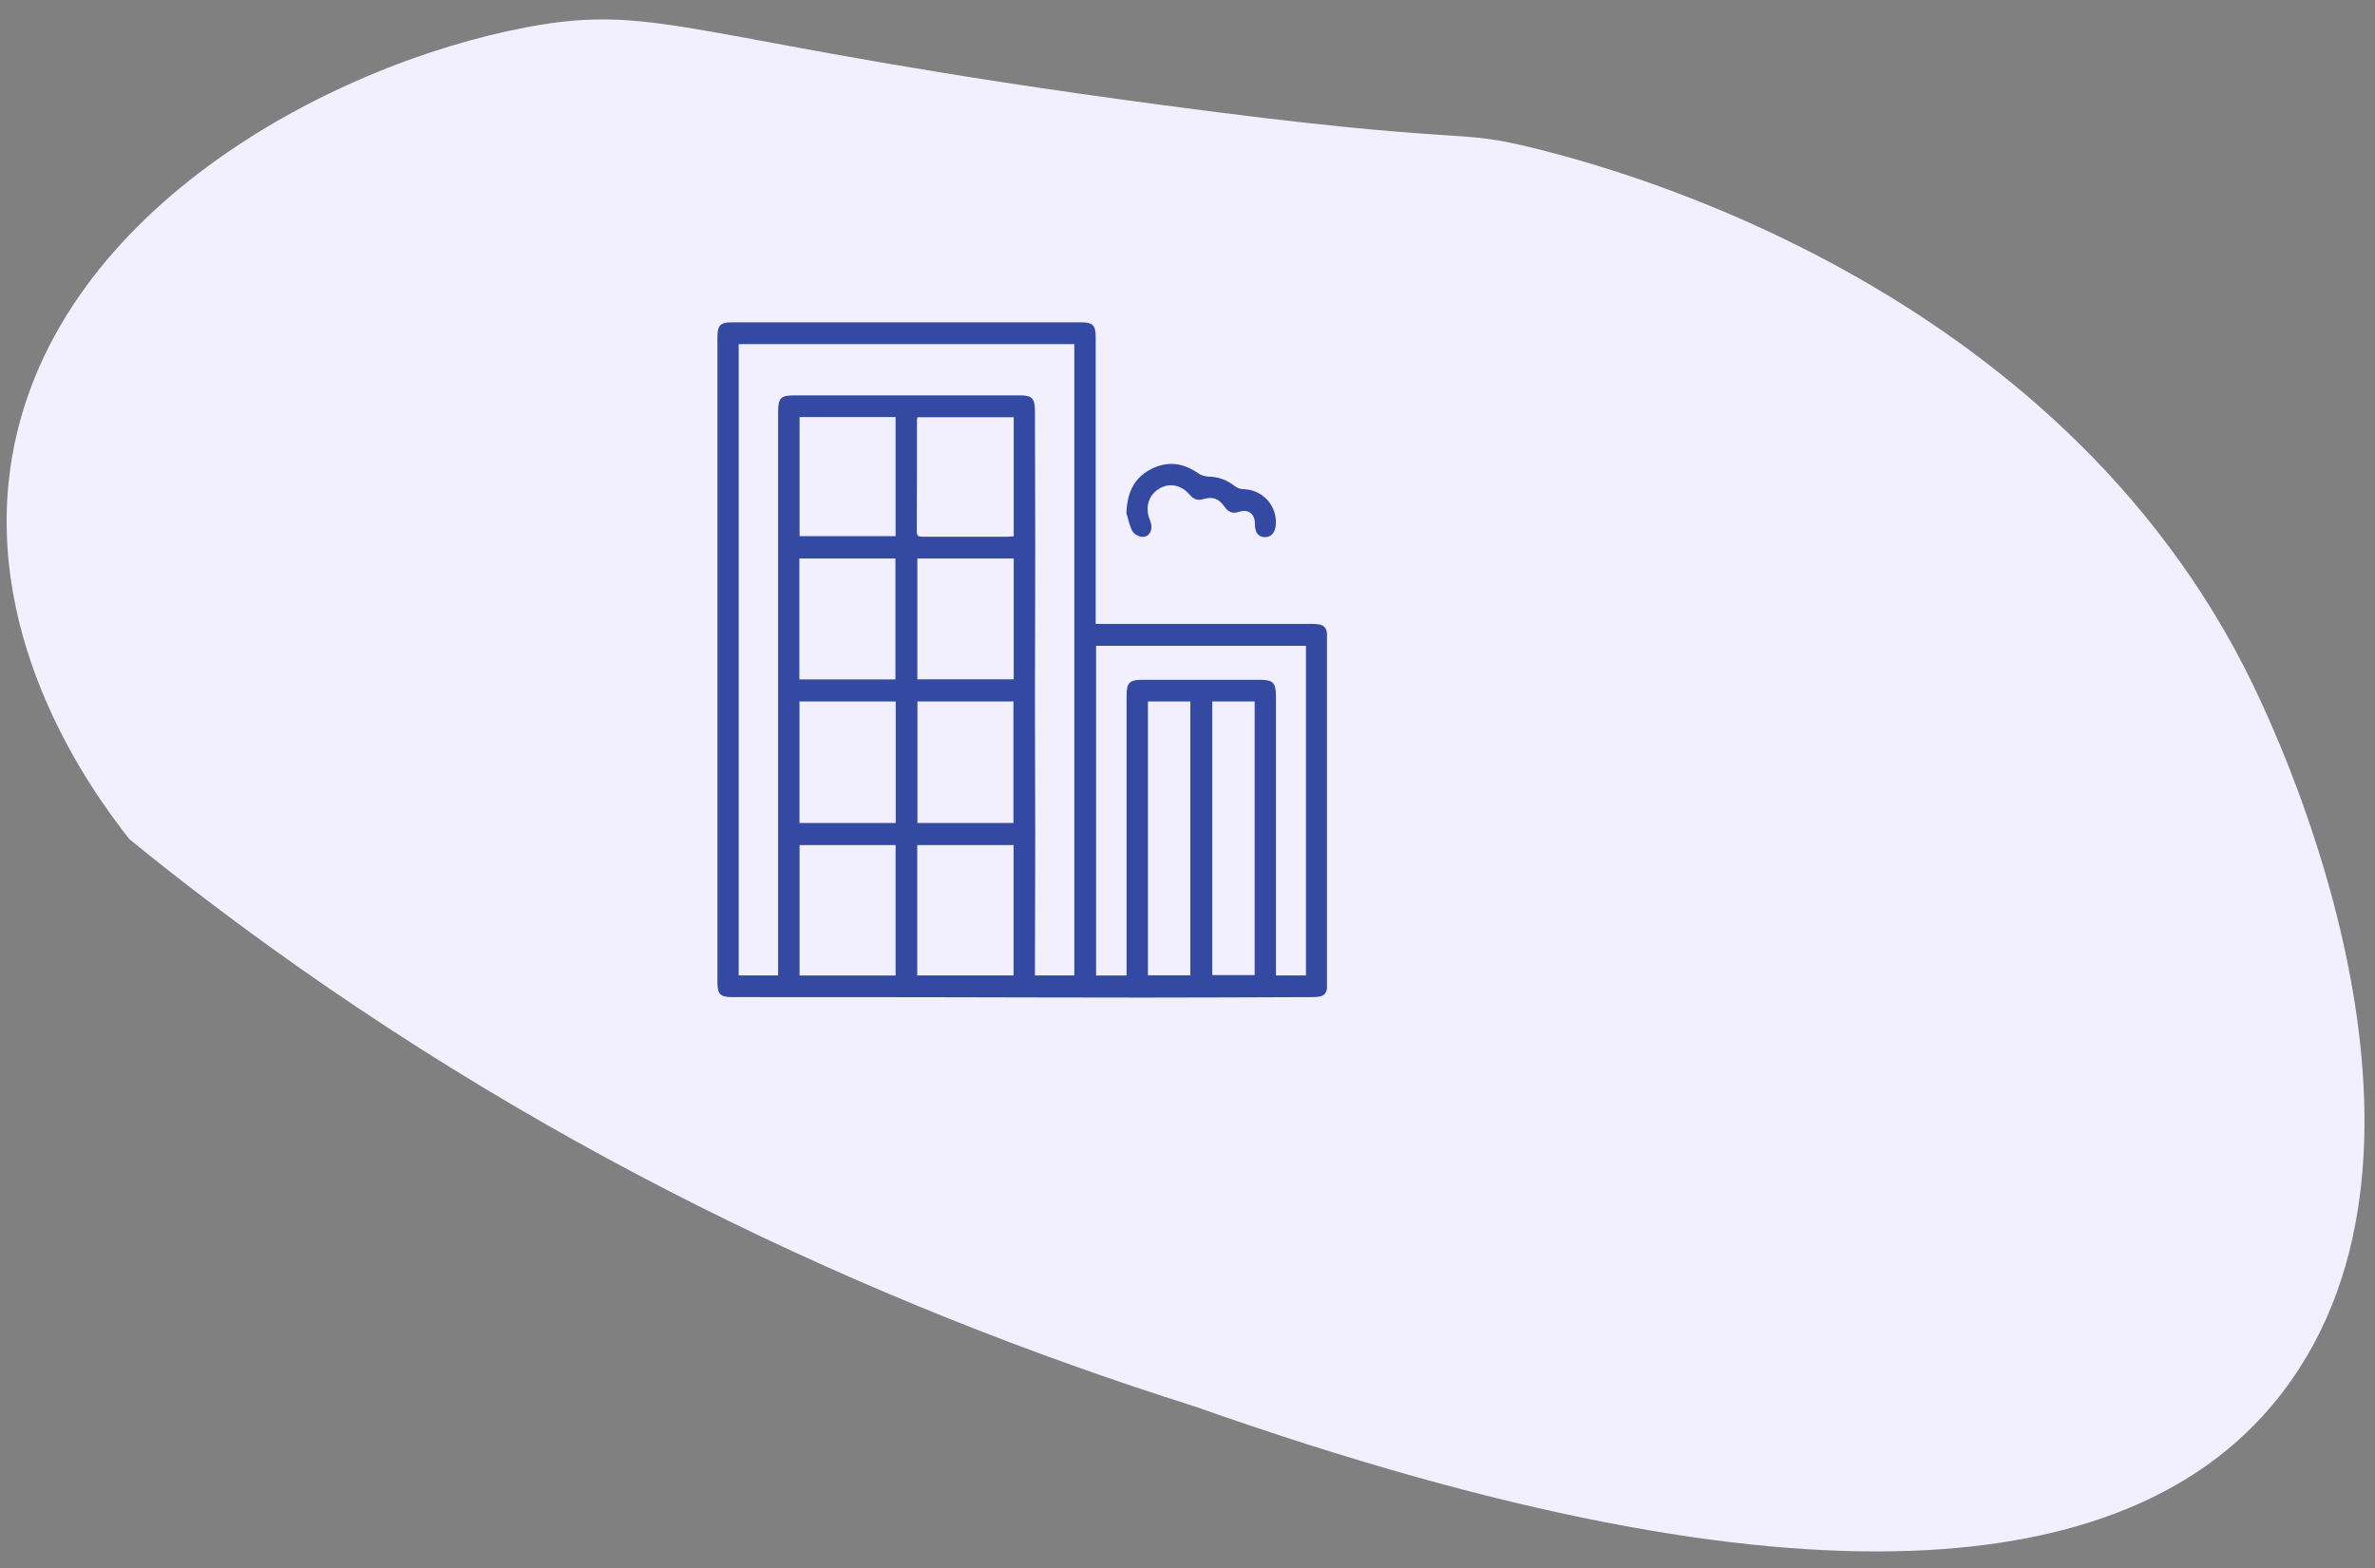<svg width="109" height="72" viewBox="0 0 109 72" fill="none" xmlns="http://www.w3.org/2000/svg">
<rect x="0" y="0" width="109" height="72" fill="#808080" stroke="none"/>
<g clip-path="url(#clip0_1812_20429)">
<path d="M5.942 38.528C4.162 36.278 -0.678 29.547 0.482 21.438C2.152 9.837 15.052 2.967 24.192 1.247C30.412 0.077 31.692 1.937 53.302 4.817C68.012 6.787 66.472 5.797 70.662 6.867C73.862 7.687 95.142 13.107 103.852 32.398C104.912 34.748 113.792 54.068 103.862 64.987C97.462 72.028 83.352 74.647 54.832 64.567C39.802 59.818 24.222 52.517 9.512 41.337C8.292 40.407 7.102 39.477 5.942 38.528Z" fill="#f2f0ff"/>
</g>
<g clip-path="url(#clip1_1812_20429)">
<path d="M60.209 28.642H50.287V15.506C50.287 14.927 50.164 14.797 49.609 14.797H33.596C33.058 14.797 32.926 14.932 32.926 15.484C32.922 25.349 32.922 35.214 32.926 45.084C32.926 45.649 33.054 45.775 33.617 45.775C36.454 45.779 39.291 45.775 42.131 45.779C45.599 45.784 49.063 45.797 52.531 45.797C55.099 45.797 57.671 45.784 60.239 45.775C60.794 45.775 60.922 45.645 60.922 45.075V29.355C60.922 28.777 60.789 28.642 60.209 28.642ZM41.095 25.641V31.191H36.688V25.641H41.095ZM36.697 24.614V19.146H41.103V24.614H36.697ZM41.103 44.783H36.697V38.794H41.103V44.783ZM41.108 37.781H36.693V32.204H41.108V37.781ZM46.517 44.779H42.097V38.794H46.517V44.779ZM42.106 37.781V32.204H46.512V37.781H42.106ZM46.525 31.186H42.102V25.641H46.525V31.186ZM46.525 24.618C46.418 24.627 46.325 24.64 46.227 24.64C44.938 24.64 43.65 24.636 42.358 24.64C42.191 24.64 42.076 24.636 42.076 24.405C42.084 22.705 42.084 21 42.084 19.299C42.084 19.26 42.093 19.221 42.102 19.155H46.525V24.618ZM49.306 44.779H47.498V44.422C47.502 42.374 47.511 40.325 47.511 38.276C47.511 36.236 47.498 34.196 47.498 32.161C47.502 29.816 47.511 27.472 47.511 25.127C47.511 23.026 47.502 20.925 47.498 18.829C47.498 18.298 47.353 18.155 46.841 18.151H36.467C35.831 18.151 35.712 18.268 35.712 18.916V44.779H33.903V15.797H49.306V44.779ZM54.63 44.775H52.685V32.204H54.63V44.775ZM57.582 44.762H55.637V32.204H57.582V44.762ZM59.936 44.779H58.559V31.969C58.559 31.334 58.431 31.208 57.799 31.208H52.429C51.836 31.208 51.704 31.339 51.704 31.939V44.783H50.304V29.647H59.936V44.779Z" fill="#3449a1"/>
<path d="M58.554 24.084C58.529 24.458 58.328 24.675 58.03 24.658C57.74 24.645 57.59 24.436 57.595 24.053C57.599 23.597 57.296 23.353 56.87 23.497C56.58 23.592 56.375 23.518 56.2 23.266C55.944 22.892 55.671 22.788 55.24 22.91C54.976 22.988 54.784 22.927 54.605 22.718C54.199 22.24 53.632 22.144 53.158 22.462C52.694 22.766 52.544 23.323 52.779 23.888C52.945 24.288 52.779 24.667 52.412 24.645C52.254 24.636 52.032 24.51 51.964 24.375C51.819 24.075 51.751 23.732 51.695 23.553C51.734 22.553 52.088 21.918 52.822 21.539C53.577 21.148 54.302 21.244 54.997 21.731C55.121 21.818 55.296 21.874 55.445 21.879C55.906 21.887 56.302 22.022 56.665 22.314C56.767 22.396 56.921 22.453 57.057 22.457C57.936 22.47 58.618 23.205 58.554 24.084Z" fill="#3449a1"/>
</g>
<defs>
<clipPath id="clip0_1812_20429">
<rect width="108.22" height="70.33" fill="white" transform="translate(0.302 0.898)"/>
</clipPath>
<clipPath id="clip1_1812_20429">
<rect width="28" height="31" fill="white" transform="translate(32.901 14.797)"/>
</clipPath>
</defs>
</svg>
